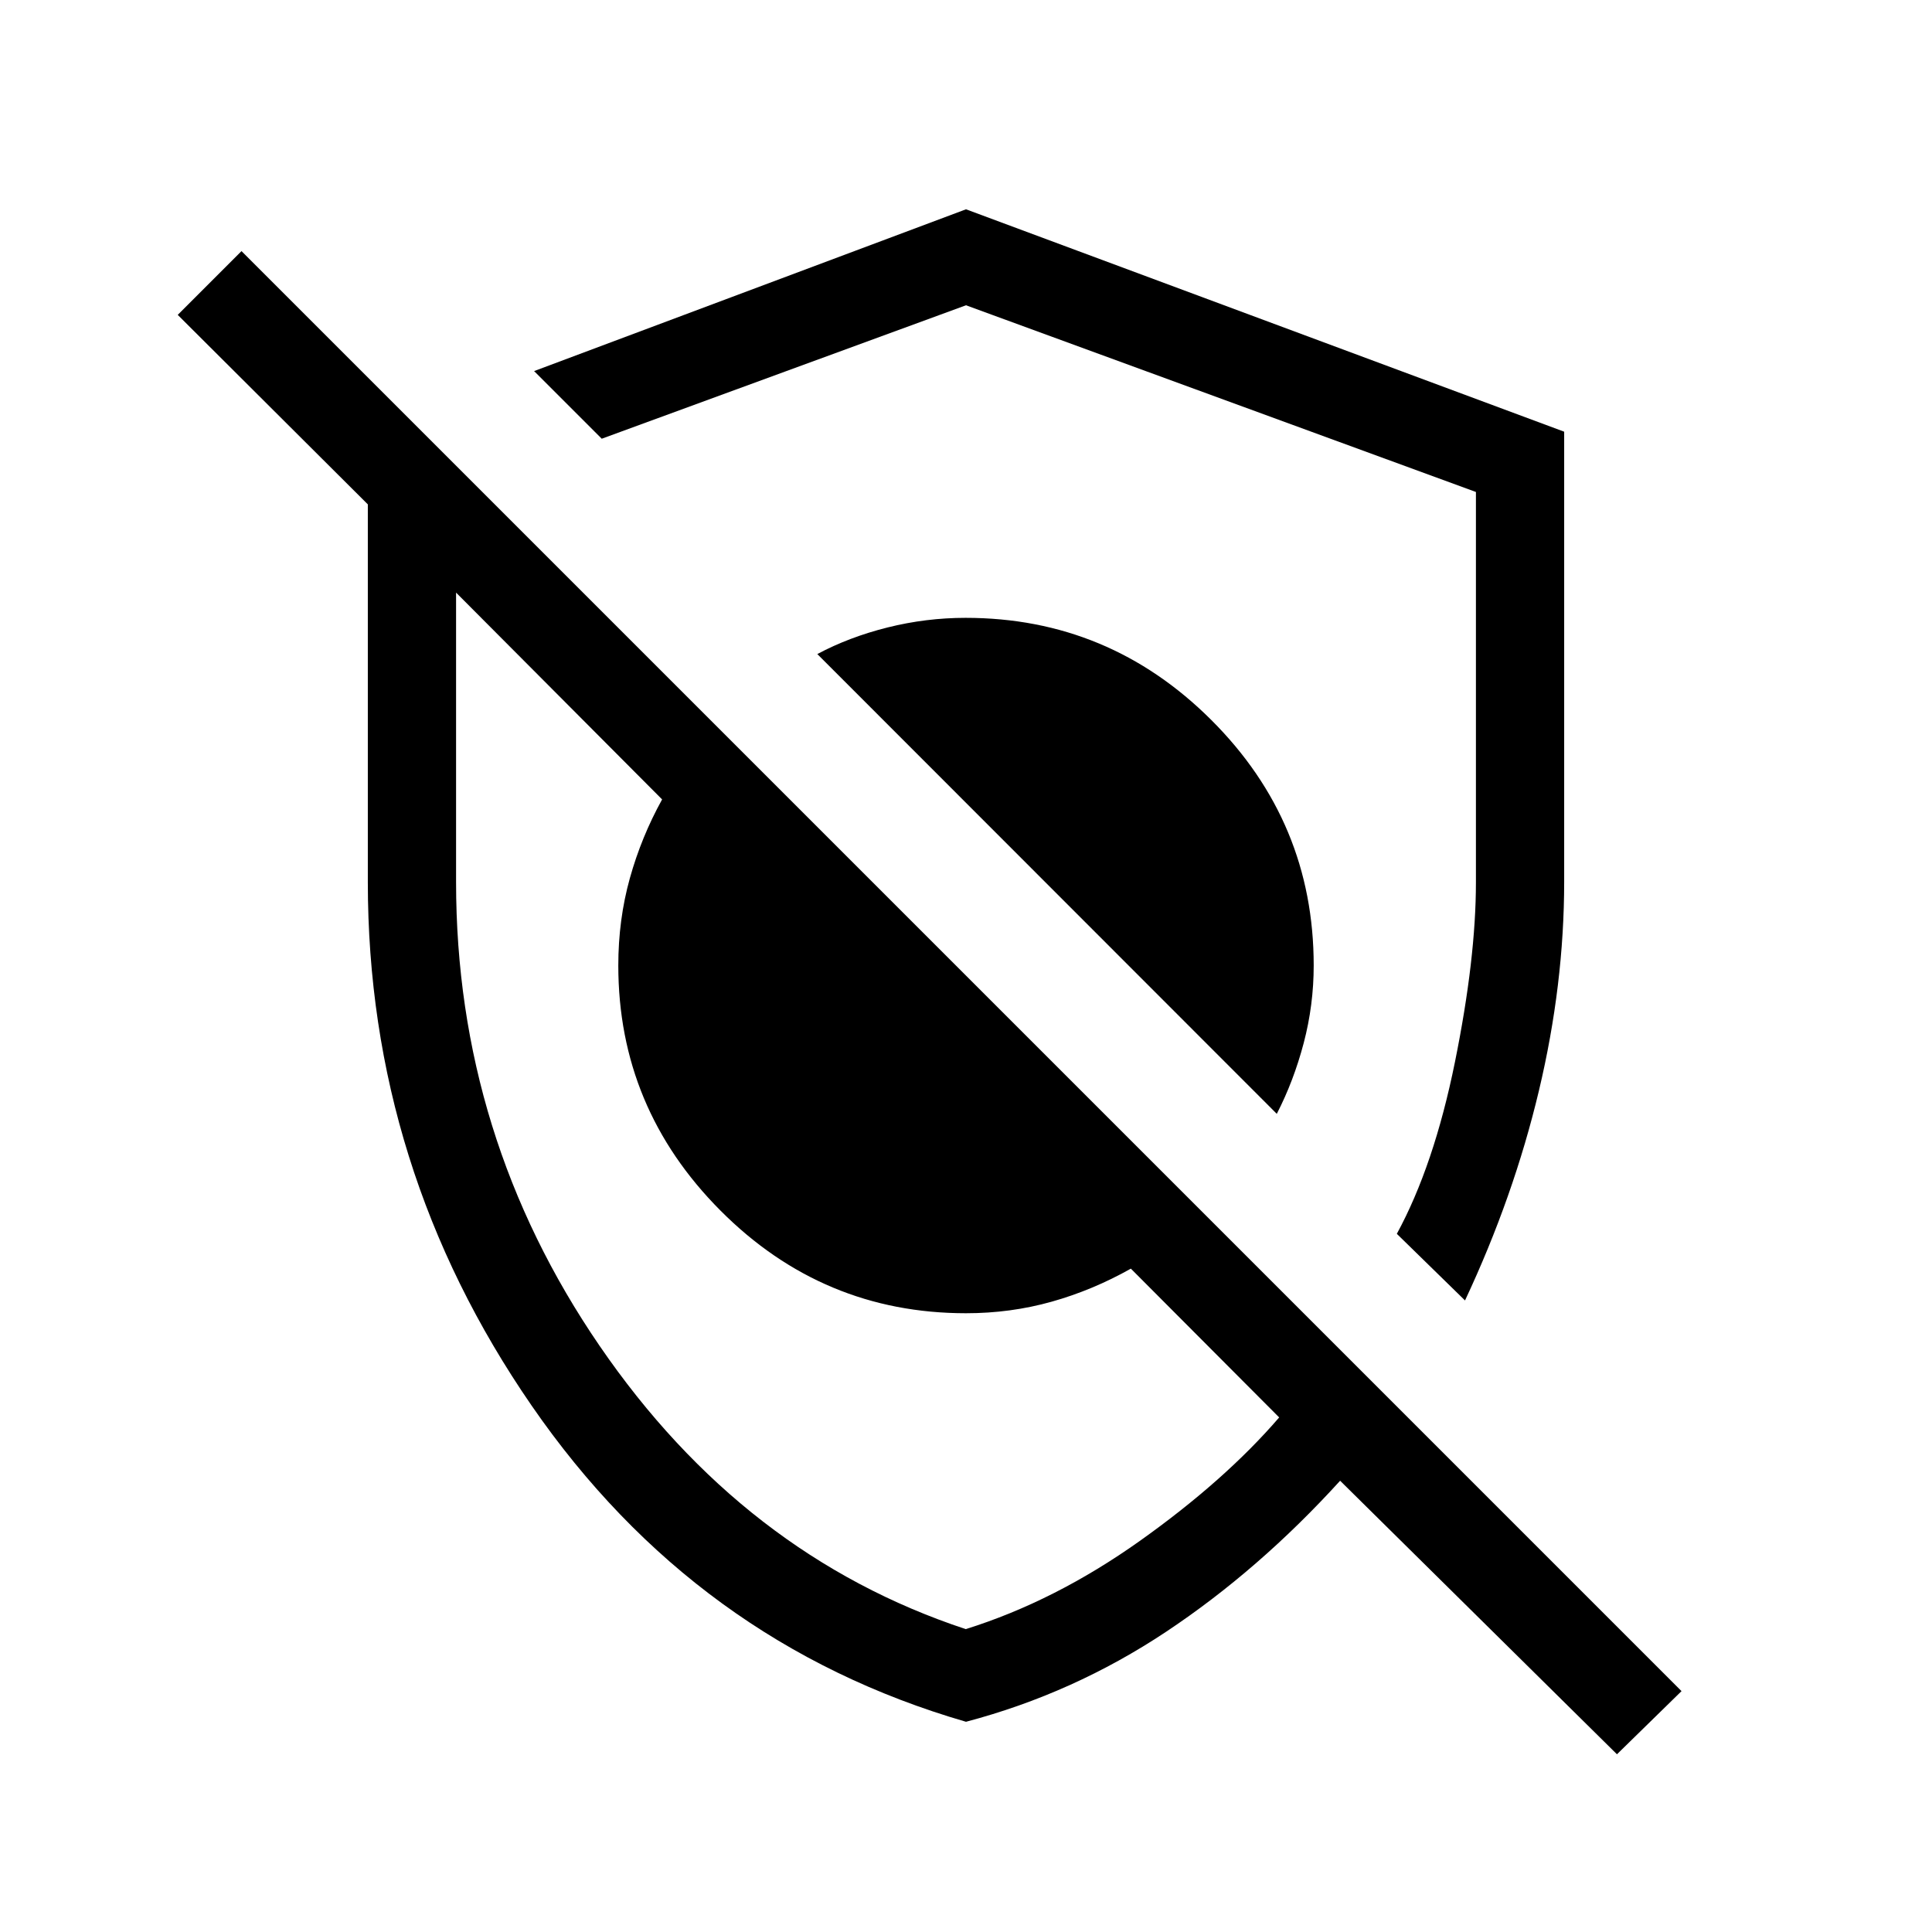 <svg xmlns="http://www.w3.org/2000/svg" height="48" viewBox="0 -960 960 960" width="48"><path d="M634.43-406.54q8.42-16.35 13.38-35.2 4.96-18.86 4.96-38.52 0-71.22-50.88-121.98Q551.02-653 479.81-653q-19.66 0-38.75 4.77-19.1 4.77-34.94 13.23l228.31 228.46Zm93.53 92.73-33.88-33.11q18.46-33.93 28.88-85.39 10.42-51.46 10.42-89.23v-194L480-808.31 299-742l-33.61-33.61L480-856l297.23 110.51v223.52q0 51.16-12.54 103.89-12.54 52.73-36.73 104.27Zm75.5 225.5L665.9-224.23q-40.36 44.38-86.46 75.04-46.11 30.65-99.44 44.73-134.38-39-215.81-157.06-81.42-118.06-81.42-260.17v-187.69l-94.46-94.16L120-835.23l715.54 715.54-32.08 31.38ZM431.27-461.19Zm68.85-81.39ZM479.87-150.5q44.37-13.88 86.58-43.88 42.2-30.01 69.17-61.31l-73.7-73.93q-19 10.7-39.38 16.43-20.39 5.73-42.54 5.73-71.18 0-121.98-50.99-50.79-50.98-50.79-121.78 0-22.77 5.73-43.35 5.73-20.57 16.04-39.19L226.62-665.54v143.85q0 126.36 71.37 230.51 71.37 104.15 181.88 140.68Z"/></svg>